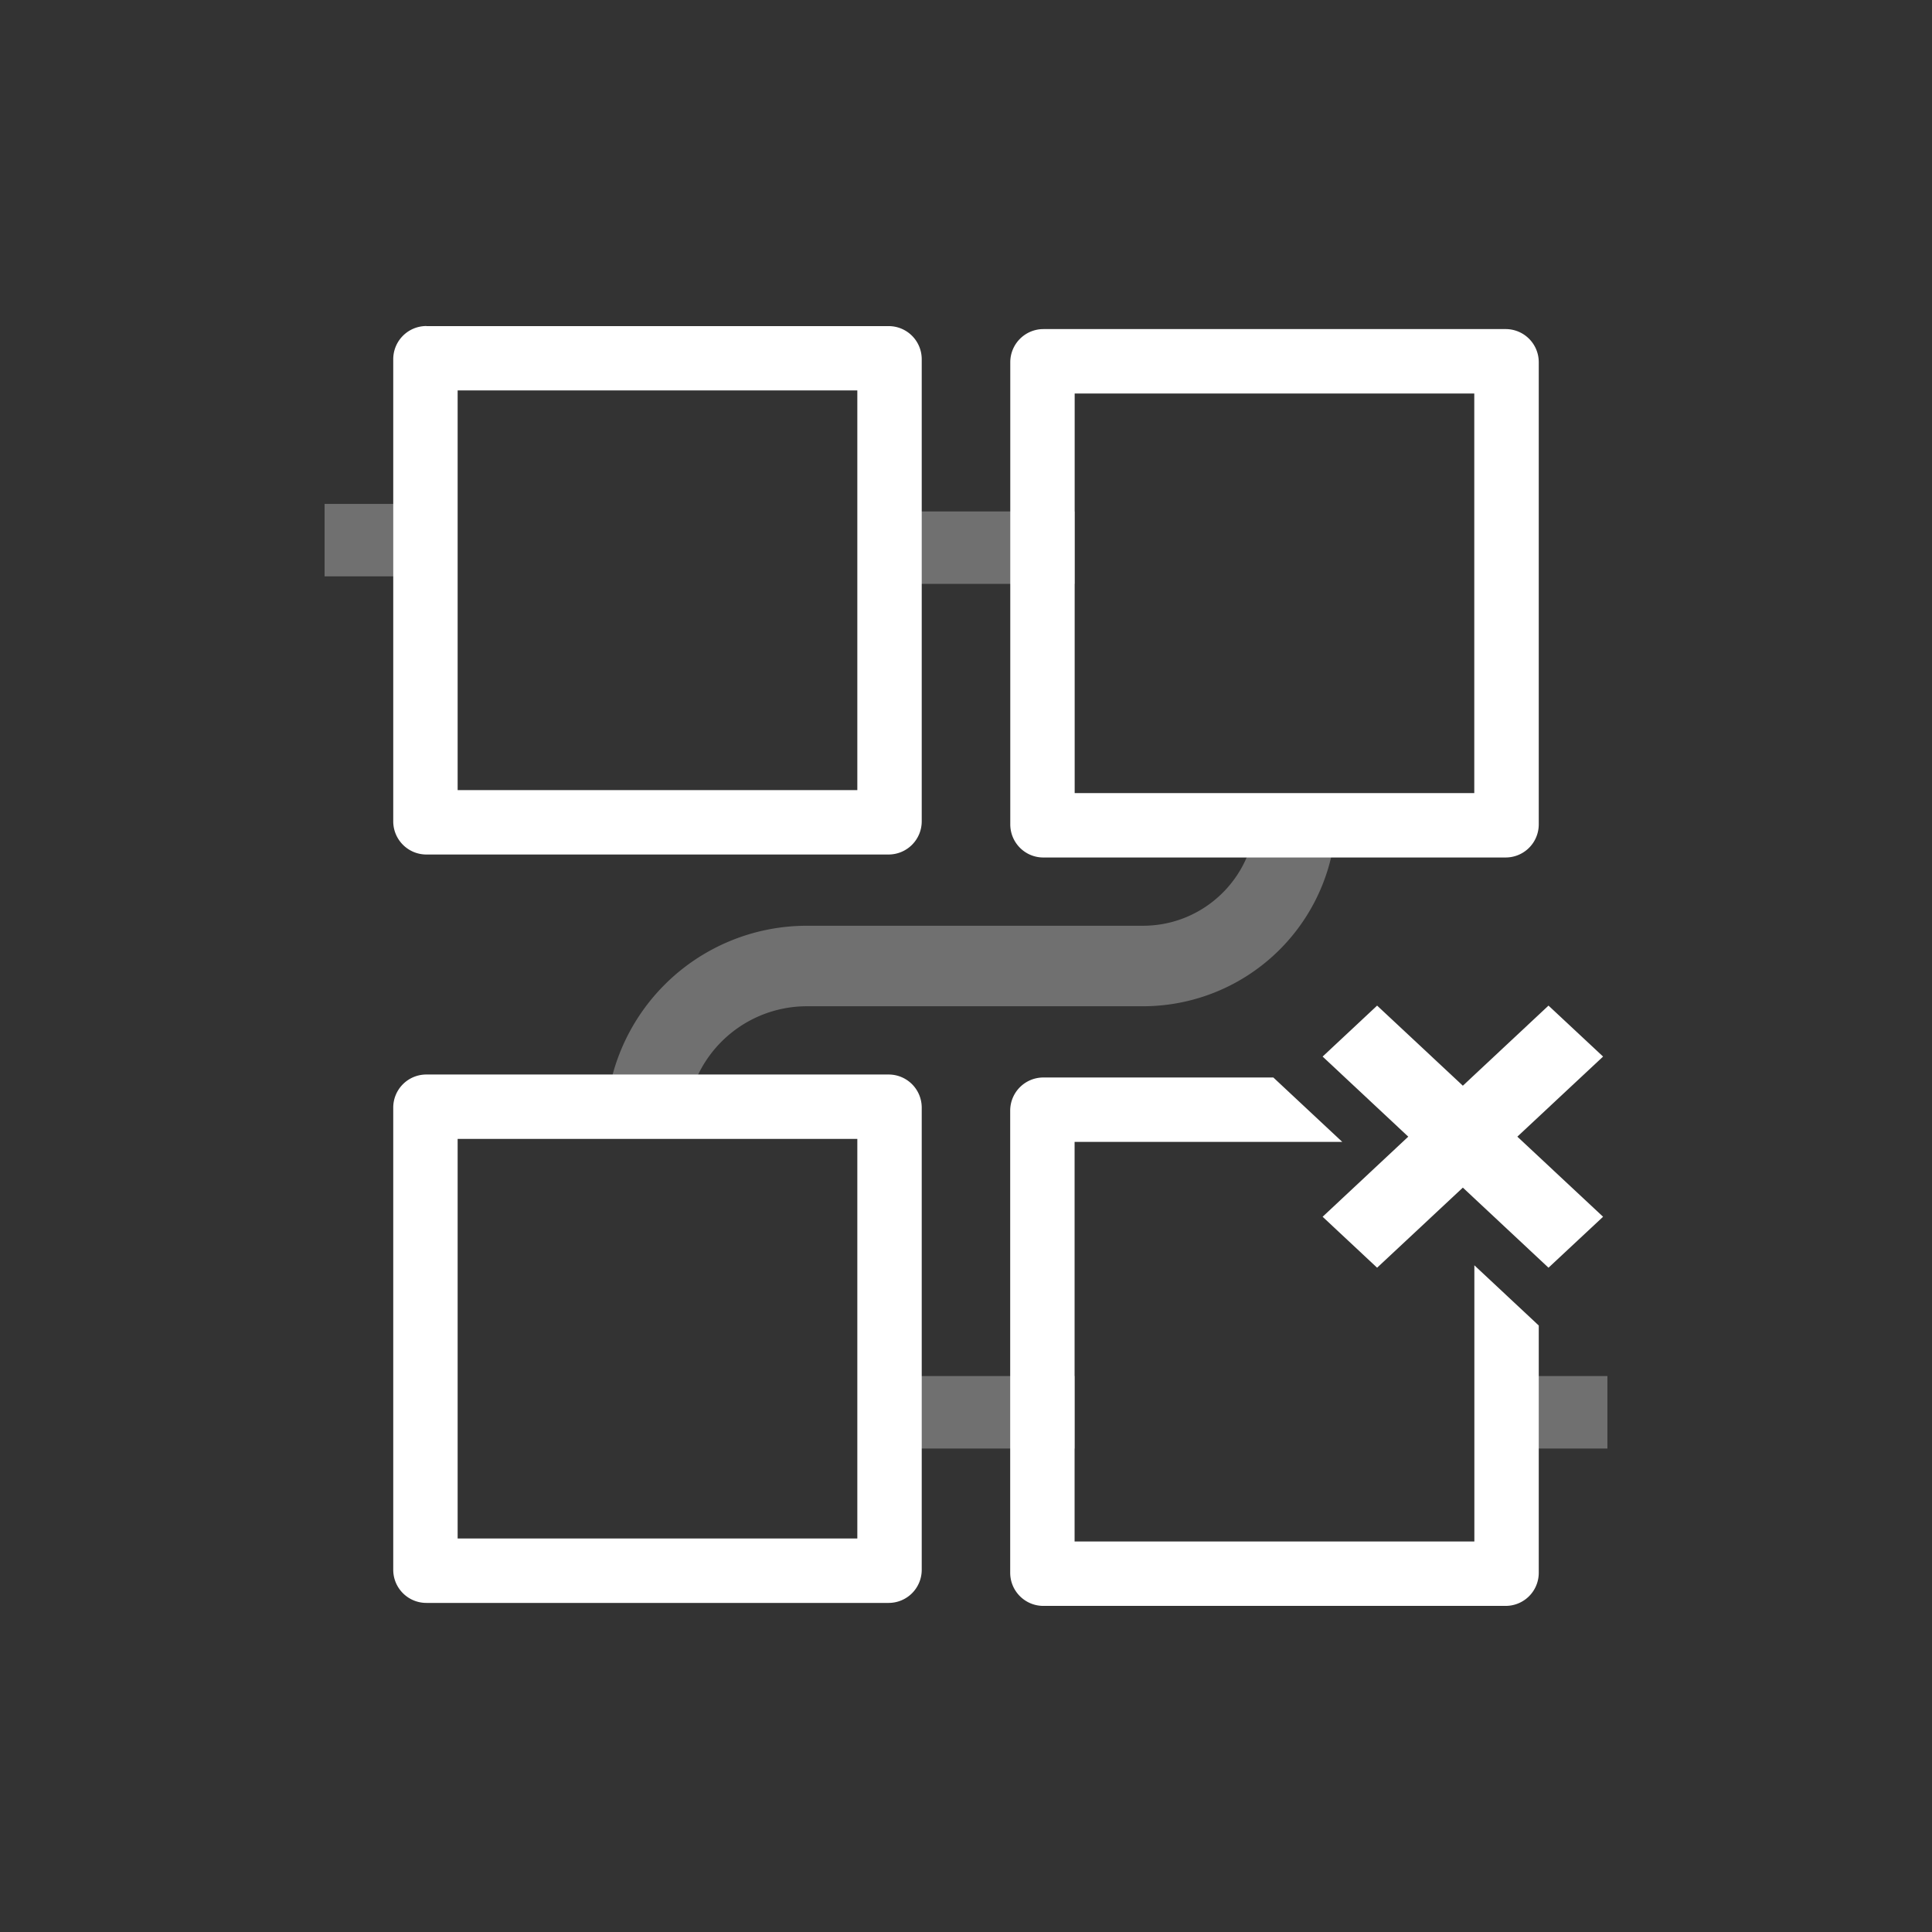 <svg viewBox="0 0 24 24" xmlns="http://www.w3.org/2000/svg"><rect x="0" y="0" width="24" height="24" fill="#333333" stroke="none"/><g clip-rule="evenodd" fill="#fff" fill-rule="evenodd"><path d="m5.685 14.148v4.964h4.965v-4.964zm-.388-.8a.411.411 0 0 0 -.412.412v5.74c0 .228.184.412.412.412h5.742a.411.411 0 0 0 .411-.412v-5.74a.411.411 0 0 0 -.411-.412zm10.521.037h-2.857a.412.412 0 0 0 -.412.412v5.74c0 .228.185.412.412.412h5.742a.411.411 0 0 0 .412-.411v-3.072l-.8-.748v3.431h-4.966v-4.964h3.325zm-10.133-8.535v4.965h4.965v-4.965zm-.388-.8a.412.412 0 0 0 -.412.412v5.741c0 .227.184.412.412.412h5.742a.412.412 0 0 0 .411-.412v-5.74a.411.411 0 0 0 -.411-.412h-5.742zm8.053.838v4.964h4.964v-4.964zm-.39-.8a.412.412 0 0 0 -.41.412v5.74c0 .228.184.412.41.412h5.743a.411.411 0 0 0 .412-.412v-5.74a.411.411 0 0 0 -.412-.412h-5.742z"/><path d="m11.05 17.094h2.303v.9h-2.303zm7.538 0h1.38v.9h-1.38zm-7.538-10.741h2.303v.9h-2.303zm-7.018-.093h1.635v.9h-1.635zm10.166 5.24c.774 0 1.402-.627 1.402-1.402h1a2.402 2.402 0 0 1 -2.402 2.402h-4.174a1.5 1.5 0 0 0 -1.5 1.5v.12h-1v-.12a2.5 2.5 0 0 1 2.5-2.5z" opacity=".3"/><path d="m18.172 13.487-1.065-.995-.677.633 1.064.995-1.064.995.677.633 1.065-.995 1.064.995.678-.633-1.065-.995 1.065-.995-.678-.633z"/></g></svg>